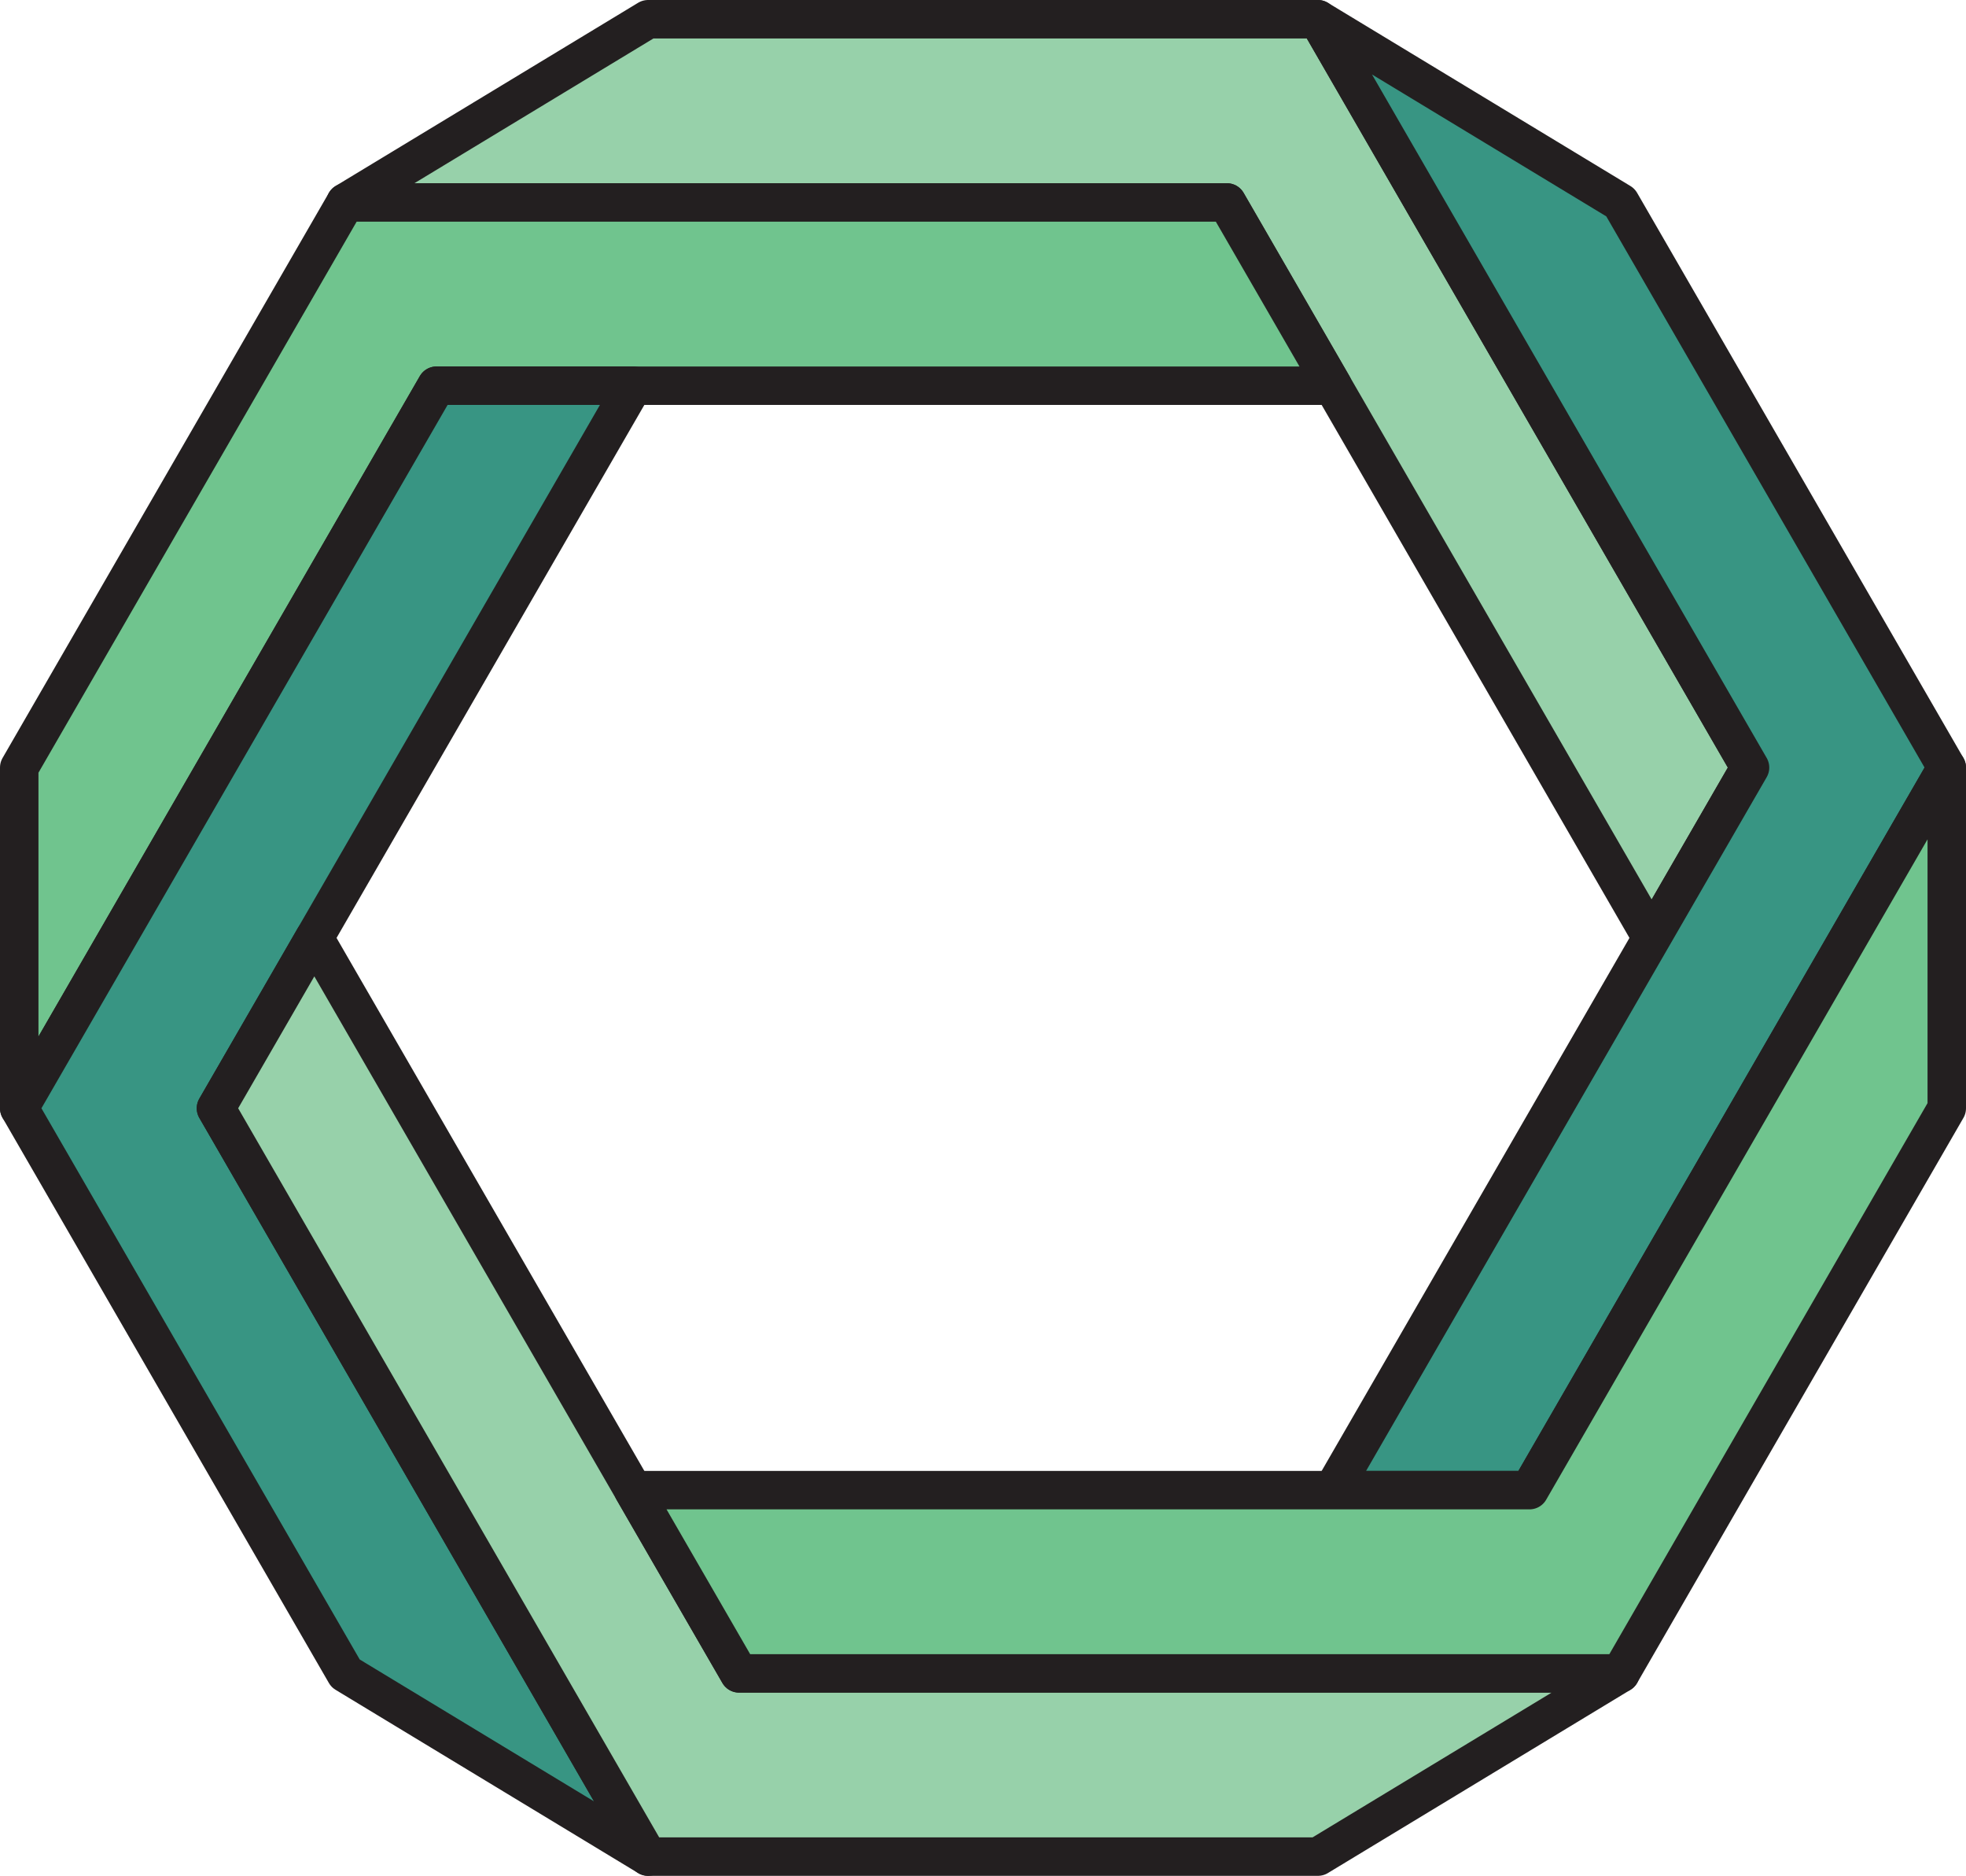 <svg id="Layer_1" data-name="Layer 1" xmlns="http://www.w3.org/2000/svg" viewBox="0 0 408.92 390.24"><defs><style>.cls-1{fill:#97d1aa;}.cls-1,.cls-2,.cls-3{stroke:#231f20;stroke-linejoin:round;stroke-width:8px;}.cls-2{fill:#389583;}.cls-3{fill:#70c48e;}</style></defs><title>logo</title><polygon class="cls-1" points="364 159.68 343.54 195.12 277.21 80.24 255.2 42.12 71.88 42.12 71.88 42.11 134.8 4 274.12 4 296.12 42.12 318.13 80.24 364 159.68"/><polygon class="cls-2" points="404.92 159.68 364 230.56 318.13 310 277.21 310 343.54 195.12 364 159.68 318.13 80.24 296.12 42.12 274.12 4 337.05 42.12 359.06 80.24 384.46 124.24 404.92 159.68"/><polygon class="cls-3" points="277.21 80.24 90.79 80.24 44.92 159.68 4 230.56 4 159.68 24.46 124.24 49.87 80.24 71.87 42.12 255.2 42.12 277.21 80.24"/><polygon class="cls-2" points="134.8 386.24 71.87 348.12 49.86 310 24.46 266 4 230.56 44.92 159.68 90.79 80.24 131.71 80.24 65.38 195.12 44.92 230.56 90.79 310 112.8 348.12 134.8 386.24"/><polygon class="cls-1" points="337.04 348.12 337.04 348.13 274.12 386.24 134.8 386.24 112.8 348.12 90.79 310 44.92 230.56 65.38 195.12 131.71 310 153.72 348.12 337.04 348.12"/><polygon class="cls-3" points="404.92 159.68 404.92 230.56 384.46 266 359.05 310 337.05 348.12 153.72 348.12 131.71 310 318.13 310 364 230.56 404.92 159.68"/></svg>